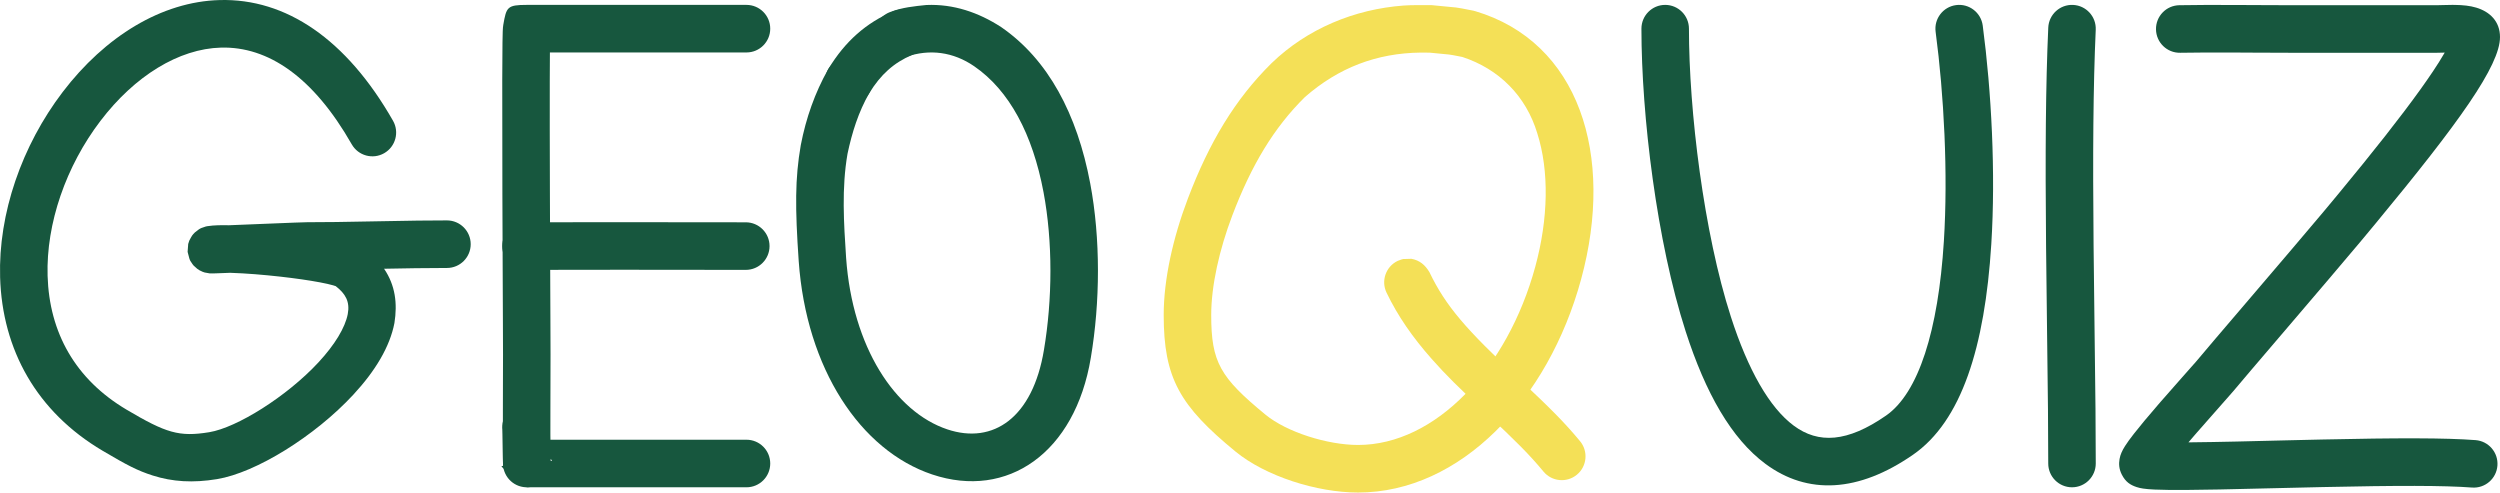 <?xml version="1.0" encoding="UTF-8"?>
<!DOCTYPE svg PUBLIC "-//W3C//DTD SVG 1.1//EN" "http://www.w3.org/Graphics/SVG/1.1/DTD/svg11.dtd">
<svg version="1.1" xmlns="http://www.w3.org/2000/svg" xmlns:xlink="http://www.w3.org/1999/xlink" x="0" y="0" width="736" height="145" viewBox="0, 0, 736, 145">
  <g id="Background">
    <rect x="0" y="0" width="736" height="145" fill="#FFFFFF"/>
  </g>
  <g id="Background" display="none">
    <path d="M0,0 L850,0 L850,310 L0,310 z" fill="#FFFFFF"/>
  </g>
  <g id="Layer_1">
    <path d="M64.665,0.017 C84.165,-0.512 101.994,11.503 115.706,35.553 C117.621,38.911 116.453,43.187 113.098,45.104 C109.744,47.021 105.472,45.852 103.557,42.494 C92.221,22.613 78.905,13.639 65.043,14.015 C52.662,14.35 39.687,22.32 29.58,35.58 C19.421,48.91 13.56,65.793 14.013,81.201 C14.505,97.907 22.176,111.685 37.315,120.637 C48.868,127.468 52.726,128.699 61.619,127.237 C69.691,125.911 84.392,116.776 93.751,106.684 C98.602,101.453 101.614,96.445 102.381,92.458 C103.079,88.782 101.682,86.448 98.837,84.242 C98.429,84.098 98.684,84.184 98.067,83.997 C97.108,83.724 95.789,83.426 94.186,83.123 C91.003,82.52 86.872,81.928 82.441,81.433 C77.561,80.893 72.665,80.477 67.757,80.314 L66.694,80.355 C65.273,80.41 64.206,80.45 63.48,80.473 C63.069,80.486 62.762,80.495 62.542,80.499 C62.355,80.502 62.214,80.503 62.047,80.498 C61.884,80.521 61.884,80.521 60.261,80.224 C59.732,80.067 59.732,80.067 58.744,79.584 C58.102,79.199 58.102,79.199 56.993,78.172 C56.751,77.893 56.751,77.893 56.027,76.791 C55.77,76.262 55.77,76.262 55.235,74.153 C55.235,74.153 55.235,74.153 55.405,71.83 C55.405,71.831 55.405,71.831 55.728,70.836 C56.565,69.256 56.565,69.256 57.373,68.427 C58.651,67.418 58.651,67.418 59.327,67.111 C60.724,66.625 60.724,66.625 61.031,66.591 C63.14,66.262 65.283,66.279 67.411,66.314 C70.282,66.2 73.154,66.083 76.025,65.966 C76.042,65.965 76.042,65.965 76.059,65.964 C86.33,65.546 89.51,65.422 90.392,65.422 C96.067,65.422 100.614,65.356 110.852,65.156 C111.136,65.151 111.136,65.151 111.419,65.145 C121.126,64.956 125.906,64.888 131.581,64.888 C135.444,64.888 138.575,68.022 138.575,71.889 C138.575,75.756 135.444,78.891 131.581,78.891 C125.411,78.887 119.242,79.001 113.073,79.119 C116.398,84.026 117.03,89.357 116.118,95.106 C114.775,102.085 110.478,109.23 104.003,116.211 C92.695,128.405 75.374,139.168 63.885,141.055 C56.789,142.222 50.784,141.846 44.955,139.987 C40.511,138.569 37.398,136.95 30.2,132.694 C10.809,121.228 0.66,102.998 0.031,81.613 C-0.521,62.874 6.419,42.883 18.458,27.087 C30.936,10.716 47.601,0.479 64.665,0.017 z M62.511,66.49 L62.483,66.493 L62.525,66.492 L62.511,66.49 z" fill="#17573E"/>
    <path d="M219.763,1.44 C223.626,1.44 226.757,4.575 226.757,8.442 C226.757,12.309 223.626,15.443 219.763,15.443 L161.892,15.443 C161.866,18.152 161.861,20.862 161.853,23.571 C161.833,31.797 161.849,42.968 161.892,56.781 C161.91,62.636 161.933,68.81 161.961,75.629 C161.974,78.786 161.988,81.941 162.004,85.716 C162.009,86.806 162.035,92.758 162.042,94.261 C162.067,100.216 162.078,103.125 162.078,104.453 C162.078,104.97 162.056,112.962 162.054,113.823 C162.048,116.18 162.043,118.344 162.039,120.393 C162.034,123.414 162.028,126.435 162.03,129.455 L219.763,129.455 C223.626,129.455 226.757,132.59 226.757,136.457 C226.757,140.324 223.626,143.459 219.763,143.458 L155.084,143.458 C147.13,137.159 147.13,137.159 148.124,137.177 C148.096,136.869 148.096,136.869 148.088,136.718 C148.081,136.579 148.077,136.432 148.073,136.253 C148.066,135.982 148.062,135.612 148.058,135.135 C148.05,134.268 148.045,133.03 148.043,131.443 C148.039,128.689 148.042,124.952 148.05,120.367 C148.054,118.314 148.059,116.147 148.065,113.787 C148.068,112.881 148.089,104.947 148.089,104.453 C148.089,103.155 148.079,100.246 148.053,94.322 C148.046,92.819 148.02,86.867 148.015,85.777 C147.999,82.001 147.985,78.845 147.973,75.687 C147.945,68.863 147.922,62.685 147.903,56.825 C147.86,42.989 147.844,31.795 147.864,23.538 C147.875,18.784 147.898,15.081 147.933,12.501 C147.953,11.106 147.976,10.033 148.003,9.272 C148.02,8.817 148.039,8.454 148.064,8.144 C148.088,7.86 148.116,7.607 148.168,7.311 C149.076,2.09 149.308,1.44 155.084,1.44 L219.763,1.44 z M162.047,135.082 C162.052,135.605 162.049,135.402 162.054,135.691 C162.85,135.755 162.319,135.327 162.047,135.082 z" fill="#17573E"/>
    <path d="M179.18,65.409 L183.389,65.411 C187.858,65.414 191.898,65.419 199.07,65.428 C210.763,65.444 214.484,65.448 219.558,65.448 C223.421,65.448 226.553,68.583 226.553,72.449 C226.553,76.316 223.421,79.451 219.558,79.451 C214.475,79.451 210.751,79.447 199.051,79.431 C191.882,79.422 187.844,79.417 183.379,79.414 C171.886,79.407 162.78,79.417 154.881,79.451 C151.018,79.468 147.873,76.347 147.856,72.48 C147.839,68.613 150.957,65.465 154.82,65.448 C162.94,65.411 171.06,65.41 179.18,65.409 z" fill="#17573E"/>
    <path d="M272.722,1.472 C280.703,1.13 288.075,3.661 294.712,7.953 C308.564,17.467 317.117,33.577 320.958,53.976 C324.04,70.343 323.892,88.974 321.137,105.319 C316.506,133.334 296.58,147.095 274.448,139.685 C253.29,132.602 237.374,108.501 235.139,76.863 C234.064,61.181 234.045,52.553 235.739,42.796 L235.762,42.667 C237.298,34.707 239.943,27.26 243.727,20.54 C245.624,17.171 249.889,15.98 253.255,17.879 C256.62,19.777 257.81,24.047 255.913,27.416 C252.731,32.945 250.827,39.045 249.512,45.255 C247.753,55.383 248.419,65.696 249.094,75.889 C250.955,102.228 263.525,121.263 278.885,126.405 C292.44,130.943 304.047,122.928 307.339,103.011 C309.835,88.202 309.97,71.222 307.211,56.57 C303.995,39.489 297.161,26.618 286.797,19.5 C280.673,15.294 273.724,14.333 266.749,16.737 C263.096,17.996 259.116,16.052 257.859,12.396 C256.601,8.74 258.543,4.755 262.195,3.496 C265.578,2.192 269.152,1.837 272.722,1.472 z" fill="#17573E"/>
    <path d="M490.232,1.44 C494.095,1.44 497.226,4.575 497.226,8.442 C497.226,32.616 501.565,68.416 509.571,93.258 C514.628,108.949 520.937,120.011 528.073,125.307 C535.343,130.702 543.829,130.269 555.252,122.345 C564.81,115.714 570.623,97.358 572.277,70.997 C573.531,51.016 572.3,27.895 569.848,9.361 C569.341,5.527 572.034,2.008 575.864,1.501 C579.693,0.993 583.209,3.689 583.716,7.523 C586.278,26.891 587.555,50.885 586.238,71.875 C584.333,102.247 577.45,123.983 563.219,133.854 C547.146,145.004 532.157,145.77 519.741,136.555 C509.753,129.142 502.129,115.775 496.258,97.557 C487.743,71.139 483.237,33.957 483.237,8.442 C483.237,4.575 486.369,1.44 490.232,1.44 z" fill="#17573E"/>
    <path d="M610.31,1.447 C614.169,1.621 617.157,4.893 616.984,8.756 C616.238,25.379 616.092,45.05 616.35,72.323 C616.41,78.689 616.479,84.461 616.611,94.739 C616.909,117.869 616.991,125.945 616.991,136.457 C616.991,140.324 613.859,143.459 609.996,143.458 C606.133,143.459 603.002,140.324 603.002,136.457 C603.002,126.029 602.92,117.982 602.623,94.92 C602.491,84.626 602.422,78.842 602.362,72.456 C602.102,44.948 602.249,25.065 603.009,8.128 C603.182,4.265 606.451,1.274 610.31,1.447 z" fill="#17573E"/>
    <path d="M721.918,1.44 L722.691,1.445 C725.152,1.481 727.172,1.692 729.021,2.25 C732.945,3.435 736,6.23 736,10.915 C736,19.293 723.961,36.075 699.307,65.872 C697.838,67.648 696.33,69.461 694.779,71.315 C685.79,82.065 659.667,112.465 657.384,115.279 C657.014,115.735 649.548,124.137 646.741,127.369 C646.477,127.672 646.218,127.972 645.963,128.267 C644.699,129.734 645.259,129.079 644.28,130.229 C653.729,130.141 663.175,129.877 672.622,129.648 C677.04,129.541 680.299,129.465 683.514,129.395 C705.847,128.908 719.918,128.895 728.796,129.569 C732.648,129.861 735.534,133.224 735.242,137.079 C734.95,140.935 731.591,143.824 727.739,143.532 C719.49,142.906 705.654,142.919 683.818,143.394 C680.617,143.464 677.368,143.54 672.96,143.647 C653.606,144.116 650.154,144.191 643.879,144.236 C639.729,144.265 636.569,144.232 634.276,144.125 C632.914,144.061 631.818,143.97 630.915,143.832 C630.239,143.729 629.631,143.597 629.014,143.392 C627.212,142.791 625.779,141.922 624.661,139.719 C623.841,138.102 623.743,136.588 623.993,135.144 C624.112,134.457 624.304,133.862 624.551,133.28 C624.832,132.617 625.181,131.988 625.619,131.299 C626.236,130.327 627.079,129.168 628.164,127.775 C629.937,125.503 632.364,122.597 635.385,119.104 C635.647,118.8 635.914,118.493 636.184,118.181 C639.187,114.724 646.389,106.62 646.526,106.451 C648.958,103.453 675.178,72.94 684.052,62.327 C685.587,60.491 687.08,58.697 688.533,56.94 C698.672,44.686 706.757,34.431 712.601,26.285 C715.106,22.775 717.569,19.224 719.726,15.485 L719.675,15.487 C718.166,15.532 717.998,15.537 717.448,15.537 L674.173,15.537 C671.218,15.537 668.863,15.527 663.353,15.496 C660.98,15.482 659.858,15.476 658.507,15.47 C651.543,15.439 646.58,15.453 641.839,15.536 C637.977,15.603 634.791,12.524 634.724,8.657 C634.656,4.791 637.733,1.602 641.595,1.535 C646.459,1.45 651.512,1.436 658.57,1.467 C659.928,1.473 661.053,1.479 663.432,1.493 C668.915,1.524 671.253,1.534 674.173,1.534 L717.448,1.534 C717.786,1.534 717.96,1.529 719.253,1.49 C720.811,1.447 719.923,1.467 721.918,1.44 z" fill="#17573E"/>
    <path d="M421.393,1.507 C431.058,2.497 426.941,1.83 433.797,3.15 L434.026,3.225 L434.262,3.27 C464.86,12.347 475.438,45.585 465.492,82.168 C455.81,117.779 429.915,145 399.818,145 C387.68,145 372.569,140.199 363.709,132.918 C347.344,119.473 342.593,111.351 342.593,92.737 C342.593,82.266 345.31,70.031 349.732,58.405 C356.003,41.916 363.602,29.197 374.372,18.577 C384.855,8.456 398.739,2.705 413.214,1.633 C415.933,1.431 418.667,1.549 421.393,1.507 z M418.311,15.479 C405.219,15.621 394.028,19.968 384.189,28.553 C375.005,37.61 368.414,48.641 362.805,63.387 C358.943,73.544 356.582,84.172 356.582,92.737 C356.582,106.634 359.188,111.087 372.585,122.095 C378.791,127.195 390.758,130.997 399.818,130.997 C422.533,130.997 443.795,108.646 451.994,78.491 C455.853,64.297 456.092,50.291 452.576,39.242 C449.261,28.262 441.331,20.32 430.517,16.772 C425.308,15.767 428.496,16.29 420.909,15.502 L418.311,15.479 z" fill="#F4E057"/>
    <path d="M415.515,76.189 C418,76.655 419.538,78.008 420.806,80.086 C425.661,90.207 431.668,96.999 446.895,111.264 C446.968,111.333 446.968,111.333 447.042,111.402 C456.373,120.144 460.493,124.254 465.163,129.883 C467.631,132.857 467.223,137.272 464.251,139.742 C461.28,142.213 456.87,141.804 454.402,138.83 C450.23,133.802 446.387,129.968 437.483,121.626 C437.409,121.557 437.409,121.557 437.336,121.488 C429.273,113.935 425.684,110.41 421.506,105.686 C415.852,99.294 411.483,93 408.195,86.148 C406.523,82.663 407.99,78.48 411.472,76.806 C413.655,76.015 412.333,76.347 415.515,76.189 z" fill="#F4E057"/>
    <path d="M265.026,2.808 C266.462,2.854 265.762,2.84 267.128,2.85 C269.589,3.431 271.063,4.854 272.233,6.989 C273.742,10.548 272.082,14.659 268.526,16.169 C263.162,18.448 259.257,21.952 255.912,27.428 C253.897,30.727 249.591,31.767 246.296,29.749 C243,27.732 241.962,23.423 243.977,20.124 C248.799,12.23 254.92,6.737 263.062,3.278 C263.758,3.04 264.29,2.855 265.026,2.808 z" fill="#17573E"/>
    <path d="M155.345,118.804 C158.887,119.348 160.973,121.441 161.784,124.867 C161.887,125.645 161.917,126.876 161.983,131.011 C161.993,131.643 162.029,133.979 162.036,134.454 C162.052,135.386 162.065,136.026 162.067,136.059 C162.286,139.92 159.338,143.228 155.481,143.447 C151.624,143.667 148.32,140.715 148.101,136.855 C148.082,136.528 148.07,135.974 148.049,134.681 C148.042,134.199 148.006,131.861 147.996,131.236 C147.972,129.785 147.952,128.693 147.932,127.845 C147.921,127.365 147.91,126.982 147.899,126.708 C147.894,126.585 147.89,126.491 147.887,126.435 C147.89,126.485 147.894,126.543 147.917,126.711 C147.408,122.878 150.099,119.358 153.929,118.849 L155.345,118.804 z" fill="#17573E"/>
  </g>
</svg>
